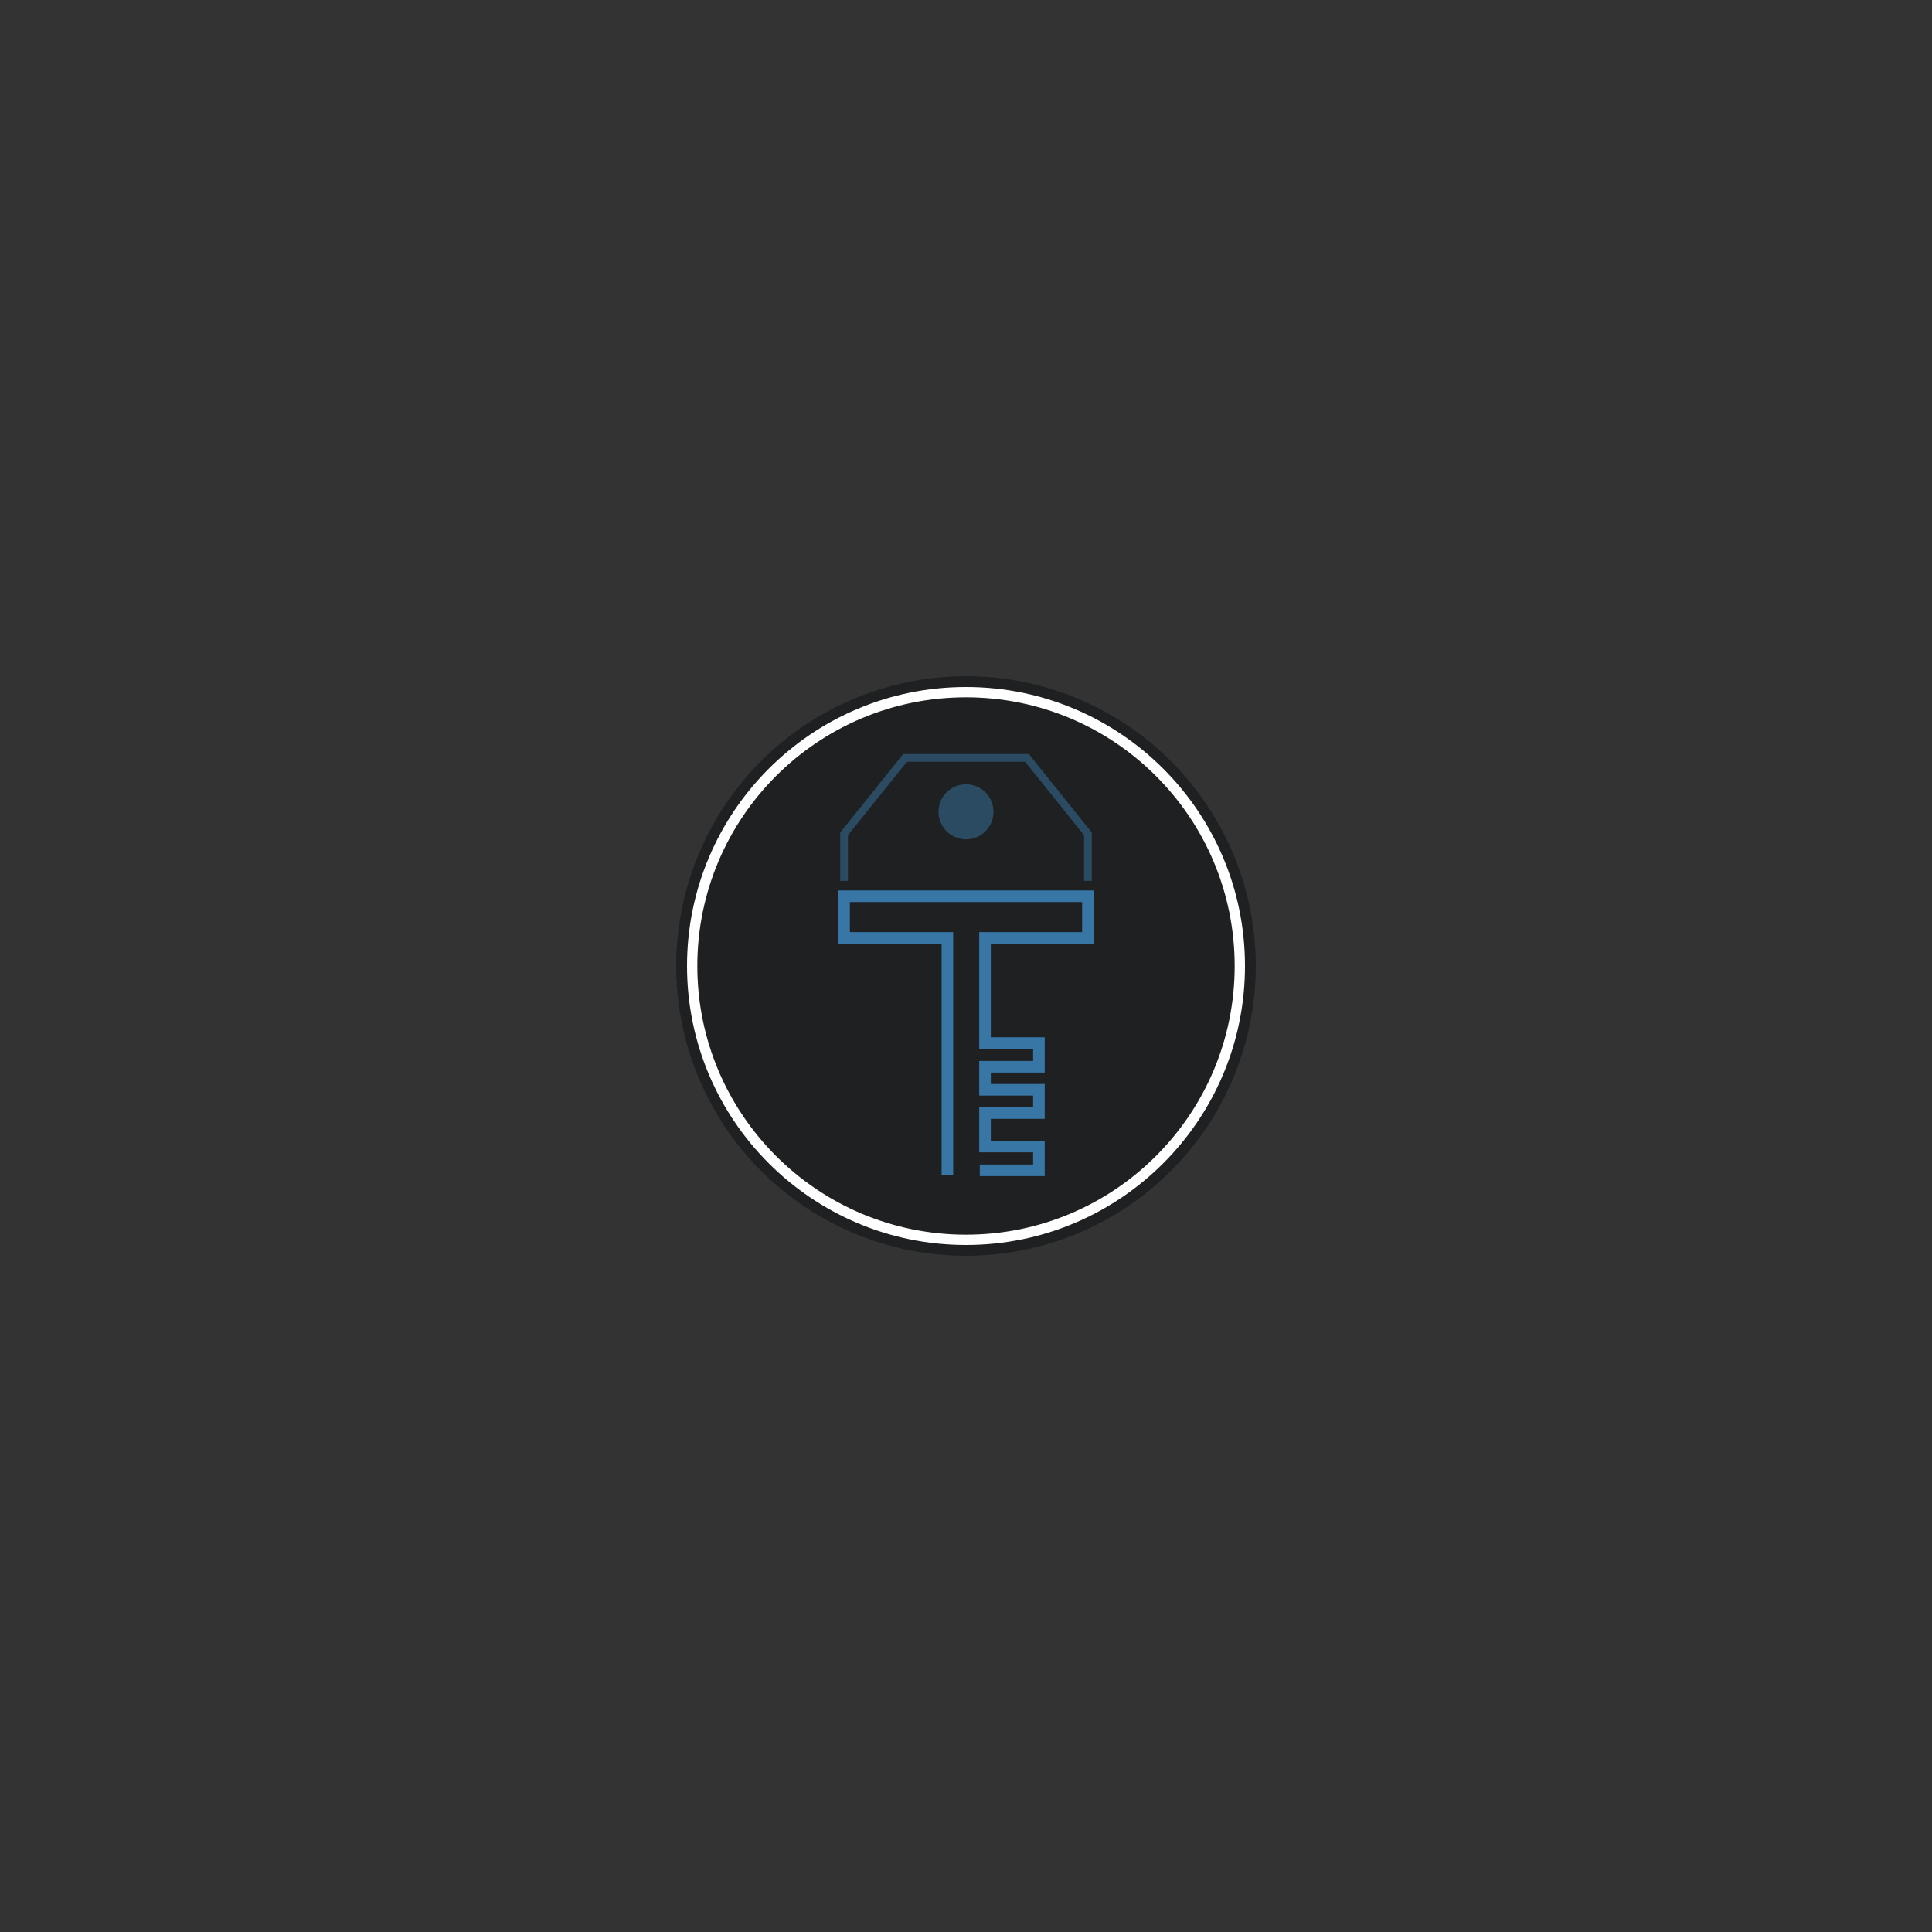 <?xml version="1.0" encoding="utf-8"?>
<!-- Generator: Adobe Illustrator 24.2.3, SVG Export Plug-In . SVG Version: 6.00 Build 0)  -->
<svg version="1.1" id="Layer_1" xmlns="http://www.w3.org/2000/svg" xmlns:xlink="http://www.w3.org/1999/xlink" x="0px" y="0px"
	 viewBox="0 0 1500 1500" style="enable-background:new 0 0 1500 1500;" xml:space="preserve">
<rect x="0" y="0" width="1500" height="1500" fill="#333333" stroke="none"/>
<style type="text/css">
	.st0{fill:#1F2021;}
	.st1{opacity:0.5;fill:none;stroke:#3776A5;stroke-width:6;stroke-miterlimit:10;}
	.st2{opacity:0.5;fill:#3776A5;}
	.st3{fill:none;stroke:#3776A5;stroke-width:9;stroke-miterlimit:10;}
	.st4{fill:none;stroke:#FFFFFF;stroke-width:8;stroke-miterlimit:10;}
</style>
<circle class="st0" cx="750" cy="750" r="225"/>
<g>
	<polyline class="st1" points="655.35,683.92 655.35,647.41 702.68,588.43 797.33,588.43 844.65,647.41 844.65,683.92 	"/>
	<circle class="st2" cx="750" cy="630.29" r="21.36"/>
	<polyline class="st3" points="735.55,912.57 735.55,728.18 655.35,728.18 655.35,695.85 844.65,695.85 844.65,728.18 
		764.77,728.18 764.77,809.84 806.61,809.84 806.61,828.24 764.77,828.24 764.77,846.11 806.61,846.11 806.61,864.17 764.77,864.17 
		764.77,890.16 806.61,890.16 806.61,908.63 760.7,908.63 	"/>
</g>
<circle class="st4" cx="750" cy="750" r="212.6"/>
</svg>
